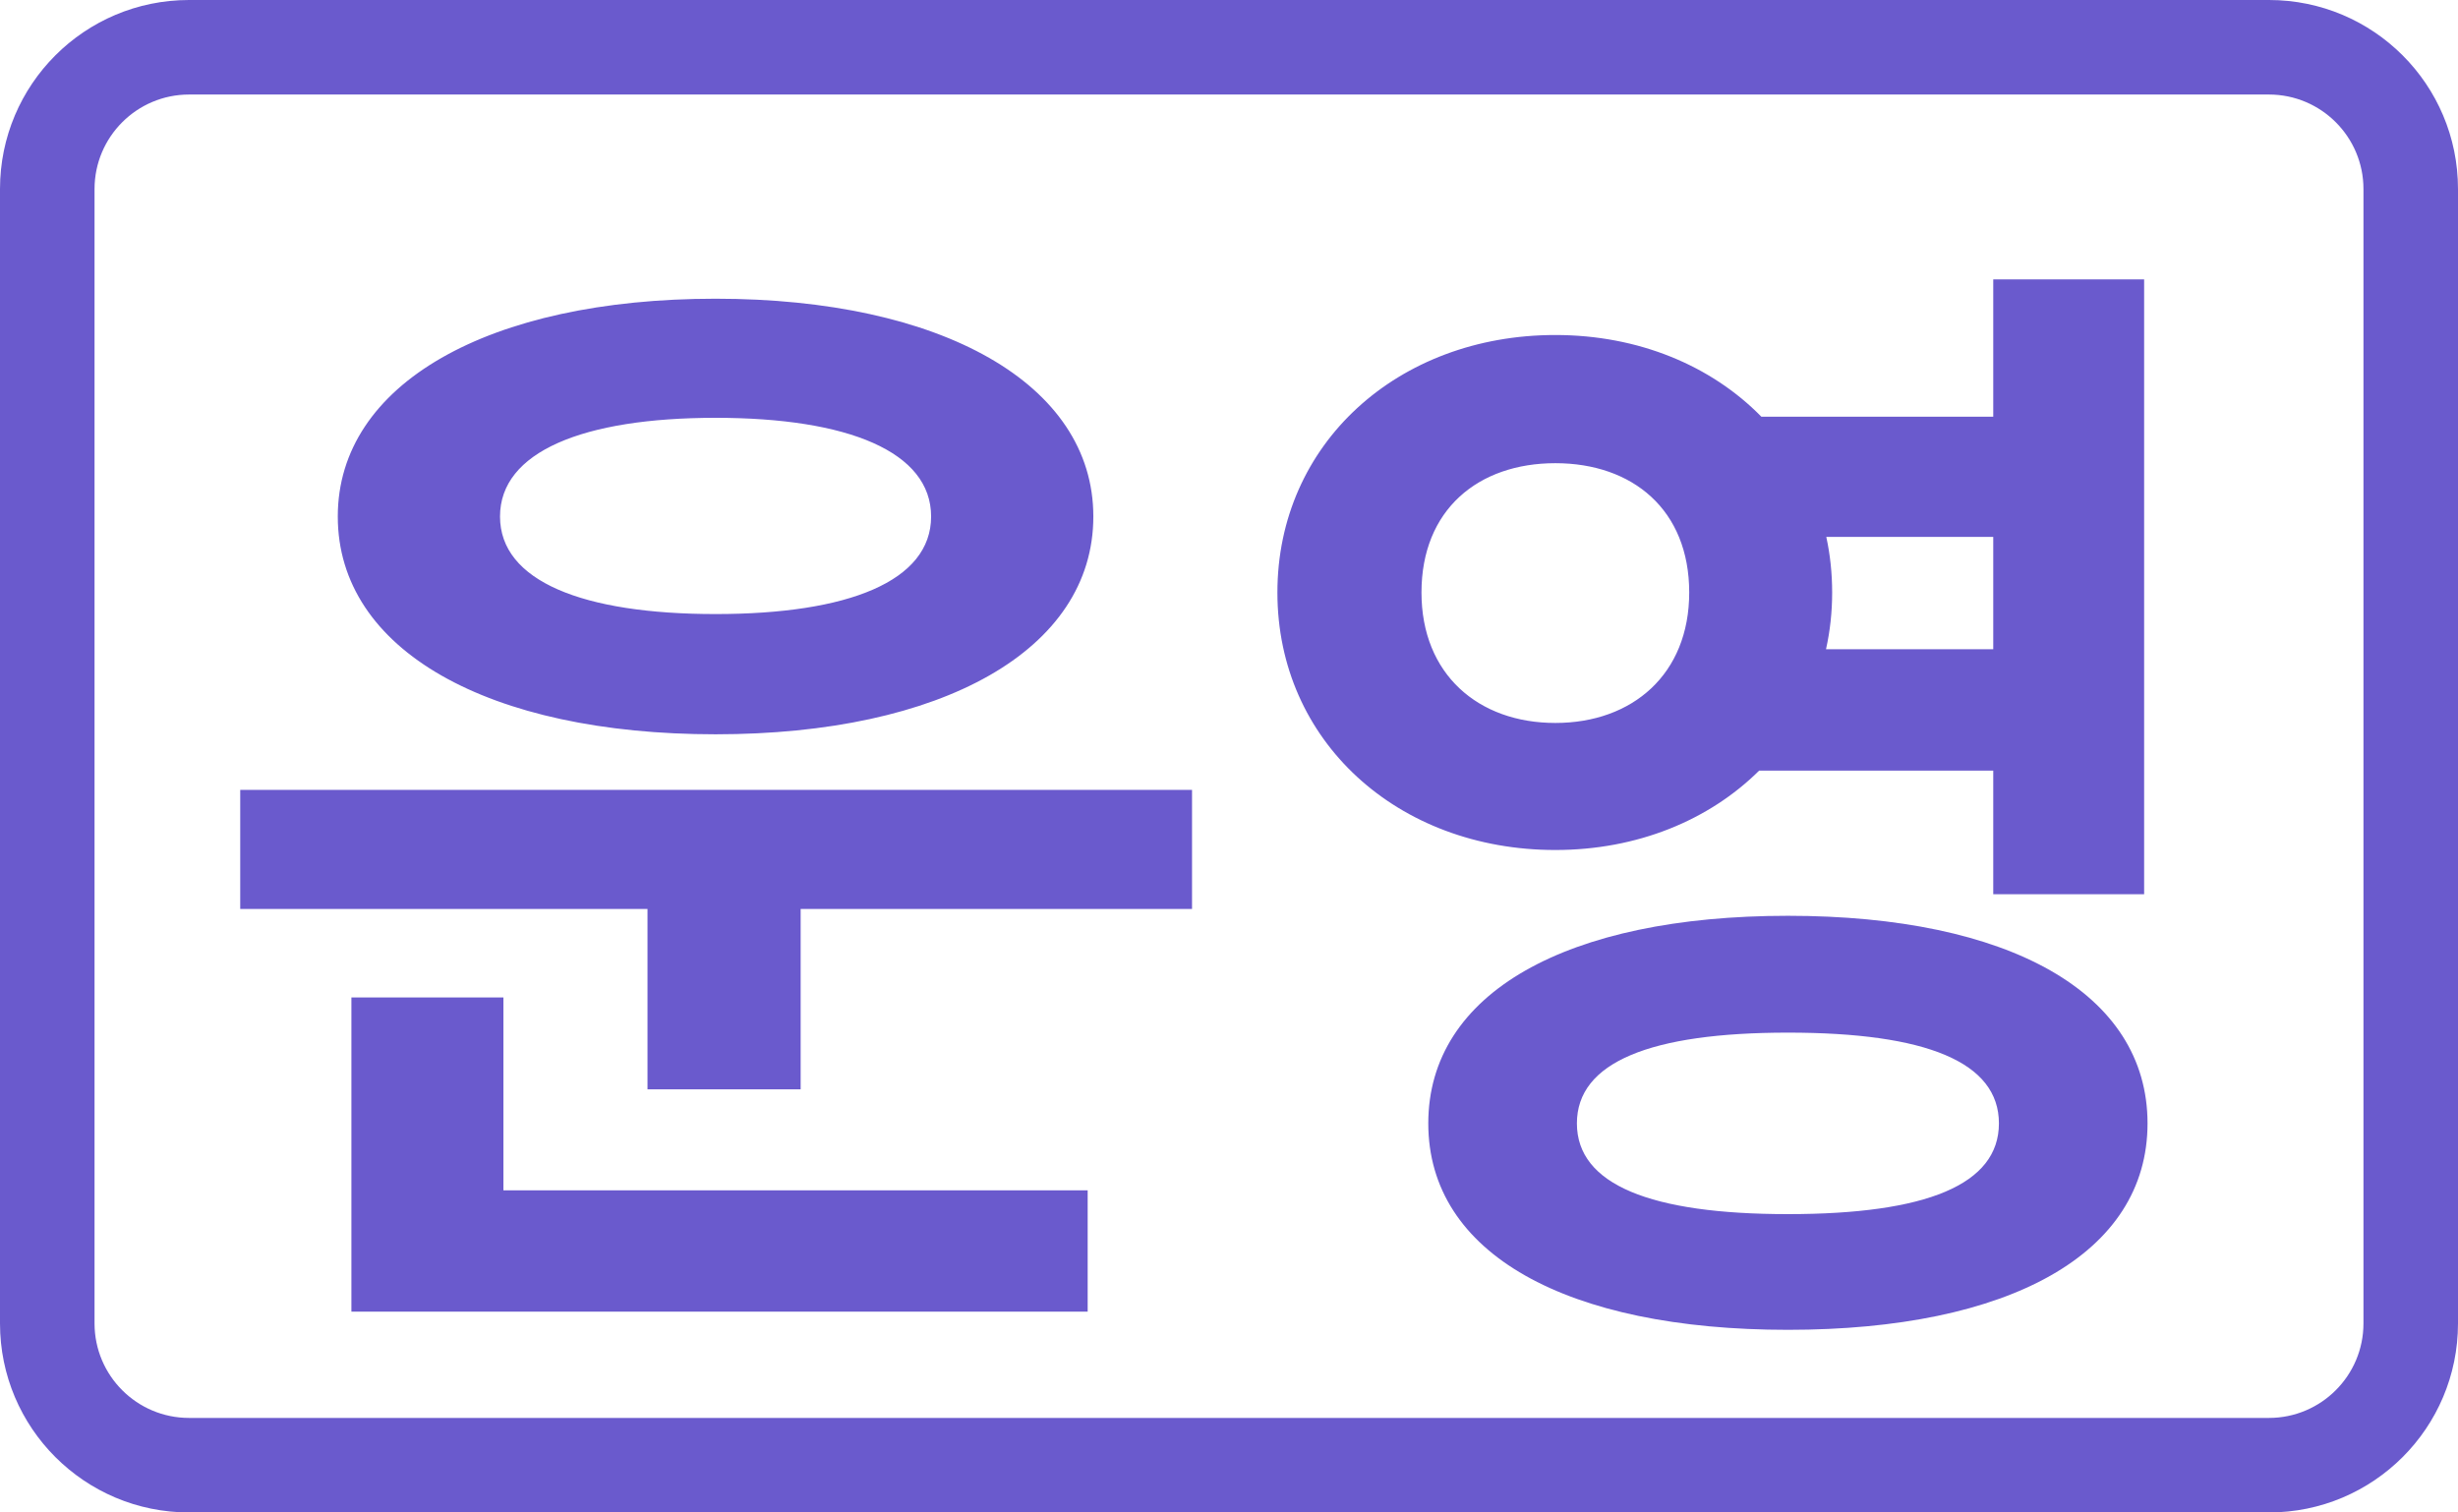 <svg width="26" height="16" viewBox="0 0 26 16" fill="none" xmlns="http://www.w3.org/2000/svg">
<path fill-rule="evenodd" clip-rule="evenodd" d="M2 1H24C24.552 1 25 1.448 25 2V14C25 14.552 24.552 15 24 15H2C1.448 15 1 14.552 1 14V2C1 1.448 1.448 1 2 1ZM0 2C0 0.895 0.895 0 2 0H24C25.105 0 26 0.895 26 2V14C26 15.105 25.105 16 24 16H2C0.895 16 0 15.105 0 14V2ZM2.541 9.616V8.356H12.609V9.616H8.469V11.524H6.849V9.616H2.541ZM3.717 13.876V12.916V12.592V10.552H5.325V12.592H11.505V13.876H3.717ZM3.573 5.464C3.573 4.06 5.169 3.16 7.569 3.16C9.957 3.16 11.565 4.06 11.565 5.464C11.565 6.88 9.957 7.768 7.569 7.768C5.169 7.768 3.573 6.88 3.573 5.464ZM9.849 5.464C9.849 4.78 8.973 4.42 7.569 4.42C6.165 4.42 5.289 4.78 5.289 5.464C5.289 6.148 6.165 6.496 7.569 6.496C8.973 6.496 9.849 6.148 9.849 5.464ZM18.631 4.408C18.102 3.868 17.331 3.544 16.452 3.544C14.784 3.544 13.512 4.696 13.512 6.268C13.512 7.84 14.784 8.992 16.452 8.992C17.318 8.992 18.079 8.677 18.608 8.152H21.084V9.46H22.68V2.956H21.084V4.408H18.631ZM19.318 5.68C19.359 5.868 19.38 6.064 19.38 6.268C19.38 6.476 19.358 6.676 19.315 6.868H21.084V5.68H19.318ZM17.868 6.268C17.868 5.392 17.268 4.9 16.452 4.9C15.636 4.9 15.036 5.392 15.036 6.268C15.036 7.132 15.636 7.648 16.452 7.648C17.268 7.648 17.868 7.132 17.868 6.268ZM15.108 11.884C15.108 10.504 16.572 9.688 18.912 9.688C21.252 9.688 22.716 10.504 22.716 11.884C22.716 13.264 21.252 14.068 18.912 14.068C16.572 14.068 15.108 13.264 15.108 11.884ZM21.144 11.884C21.144 11.236 20.376 10.924 18.912 10.924C17.46 10.924 16.68 11.236 16.68 11.884C16.68 12.532 17.46 12.844 18.912 12.844C20.376 12.844 21.144 12.532 21.144 11.884Z" fill="#6A5ACD"/>
</svg>
